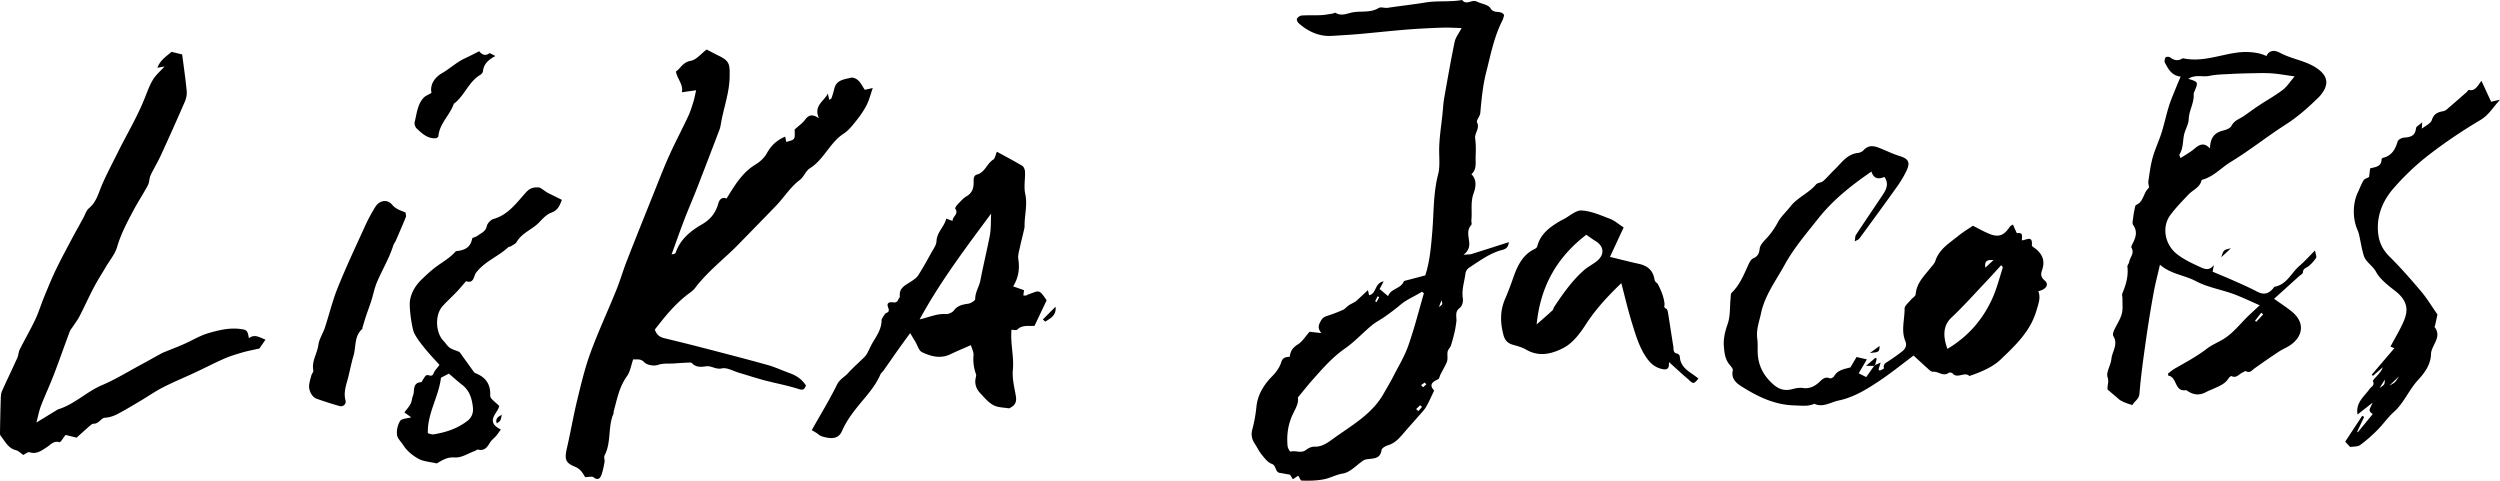 <svg xmlns="http://www.w3.org/2000/svg" viewBox="0 0 1150.29 221.16"><path d="M401.58 40.49c-1.04 2.96-1.66 5.55-2.83 7.86-1.27 2.49-2.9 4.85-4.65 7.03-1.77 2.21-3.59 4.6-5.91 6.1-6.42 4.16-9.04 11.89-15.56 15.96-1.9 1.18-2.76 3.95-4.59 5.33-4.48 3.37-7.33 8.15-11.14 12.08-5.65 5.83-11.33 11.65-17 17.46-6.64 6.81-14.34 12.56-20.11 20.24-.83 1.1-2.07 1.91-3.19 2.77-6.11 4.65-10.83 10.51-15.3 16.33.89 2.59 2.42 3.48 4.36 3.96 5.66 1.38 11.31 2.75 16.95 4.22 10.21 2.65 20.43 5.28 30.59 8.11 3.46.96 6.74 2.54 10.13 3.75 3.04 1.09 5.6 2.74 7.5 5.68-.6 1.39-.9 2.42-3.28 1.65-5.18-1.68-10.58-2.64-15.86-4.04-3.9-1.03-7.74-2.3-11.62-3.44-2.66-.78-5.54-2.54-7.93-2.03-2.82.61-4.77-1.3-7.19-.97-2.35.33-4.65.58-6.51-1.39-.19-.2-.54-.36-.81-.35-2.44.11-4.88.23-7.31.42-2.55.2-5.06-.19-7.7.71-1.78.61-4.93.05-6.17-1.24-1.86-1.93-3.62-1.1-5.11-1.36-.97 2.74-1.35 5.65-2.86 7.74-3.62 5.02-4.63 10.86-6.2 16.55-.04.13.15.34.1.45-2.82 6.17-.98 13.34-4.2 19.46-.43.83.16 2.13-.04 3.15-.4 2.13-.78 4.32-1.62 6.3-.55 1.29-1.7 2.05-3.38.66-.73-.6-2.37-.1-3.91-.1-1.08-1.76-1.97-3.67-4.72-4.8-4.69-1.91-4.78-3.71-3.54-9.11 1.65-7.19 2.88-14.47 4.63-21.63 1.77-7.28 3.5-14.62 6.07-21.64 3.56-9.73 7.96-19.14 11.85-28.75 1.82-4.5 3.17-9.19 4.94-13.71 4.34-11.11 8.79-22.17 13.23-33.24 2.08-5.19 4.1-10.41 6.41-15.49 2.7-5.94 5.76-11.71 8.53-17.62 1-2.12 1.69-4.4 2.39-6.64.5-1.61.79-3.28 1.28-5.38-2.22.31-4.44.63-6.56.93.78-3.43-2.05-6.05-2.75-9.53 2.22-1.52 3.2-4.32 6.79-4.93 2.61-.44 4.81-3.31 7.36-5.22 1.83.95 3.71 1.98 5.63 2.91 4.96 2.4 5.02 3.95 4.95 9.52-.1 7.5-2.76 14.35-3.99 21.54-.16.93-.3 1.88-.63 2.76-3.43 9.01-6.86 18.01-10.36 26.99-1.92 4.92-4.04 9.77-5.93 14.7-1.99 5.19-3.83 10.45-5.81 15.89.5-.17 1.69-.26 1.84-.69 2.07-6.25 6.86-10.11 12.16-13.17 3.97-2.29 6.31-5.34 7.49-9.57.61-2.18 1.96-3.09 3.81-2.3 3.77-6.1 7.2-11.96 13.37-15.69 2.06-1.24 4.06-3.13 5.2-5.21 1.93-3.5 4.53-5.92 8.39-7.6.18.86.35 1.66.52 2.46 4-1.11 4-1.11 3.87-4.84-.01-.31-.14-.75.01-.9 1.57-1.49 3.45-2.73 4.72-4.43 1.56-2.07 3.12-2.98 6.43-.73-2.62-5.87 2.38-7.76 4.09-11.39.2.91.4 1.82.63 2.91.4-.28.95-.45 1.06-.78.5-1.44.94-2.91 1.29-4.39.96-4.07 4.6-4.21 7.63-5.01.98-.26 2.57.47 3.38 1.26 1.22 1.18 2 2.81 3 4.3 1.14-.23 2.3-.5 3.69-.83zM597.33 218.86c-.62.42-1.38.93-2.46 1.66-.49-.82-.92-1.53-1.26-2.08-1.58-.29-3.12-.62-4.68-.84-2.36-.34-1.51-3.39-3.81-4.19-1.78-.62-3.21-2.55-4.51-4.13-1.26-1.53-2.11-3.38-3.22-5.05-1.37-2.07-1.86-4.12-1.17-6.68.91-3.38 1.53-6.87 1.88-10.36.57-5.7 3.51-10.27 7.25-14.07 1.95-1.98 3.42-4.07 4.16-6.44.69-2.22 2.04-2.42 3.93-2.52.28-2.58 1.38-4.27 3.67-5.66 2.13-1.3 3.56-3.75 5.45-5.85 1.17.13 2.74.31 5.41.61-1.77-2.27-1.31-3.51-.49-5.15.81-1.63 1.64-2.3 3.22-2.79 2.48-.76 4.9-1.72 7.27-2.77.95-.43 1.63-1.41 2.53-2.01.94-.63 2-1.07 2.96-1.67.58-.36 1.08-.86 1.58-1.32 1.36-1.24 2.7-2.5 4.38-4.06.26 1.19.39 1.76.51 2.33 3.47-.55 2.44-5.63 6.72-6.37-.81 1.54-1.34 2.53-1.87 3.53 1.16.97 2.35 1.96 3.91 3.27 1.26-3.6 5.98-3.31 7.31-6.96 3.25-.85 6.49-1.71 9.8-2.58 2.12-6.6 2.65-13.35 3.22-20.17.74-8.82.42-17.73 2.72-26.48.76-2.91.51-6.57.45-9.92-.11-6.07.97-12.16 1.57-18.24.22-2.29.35-4.61.75-6.87 1.52-8.61 3.02-17.23 4.8-25.78.42-2.04 1.9-3.86 3.19-6.35-3.19-.08-6.06-.28-8.91-.18-5.26.18-10.53.43-15.78.84-7 .56-13.99 1.31-20.99 1.96-4.71.44-9.46.71-14.16.99-5.65.34-10.92-2.02-15.22-5.94-.48-.44-.93-1.62-.68-2 .44-.68 1.39-1.39 2.17-1.44 2.96-.19 5.93-.03 8.89-.17 1.8-.08 3.59-.45 5.39-.72.44-.07 1.04-.52 1.28-.37 2.57 1.67 5.19.37 7.6-.13 4.06-.84 8.41.31 12.27-2.07 1.01-.62 2.77.12 4.13-.08 5.85-.88 11.74-1.52 17.59-2.48C661.51.25 667.22 1 672.74 0c1.97 2.61 4.52-.39 6.69.7 2.15 1.08 5.39 1.41 6.36 3.1 1.62 2.8 4.77.63 6.29 3.14-.21.67-.36 1.6-.77 2.41-3.87 7.56-5.43 15.82-7.5 23.94-1.58 6.18-2.13 12.44-2.71 18.74-.14 1.5-1.94 3.35-1.48 4.31 1.37 2.85-1.24 4.86-.87 7.44.39 2.73.32 5.56.21 8.33-.11 2.76.62 5.77-1.94 8.06 2.74 2.71 1.92 6.21.98 8.85-1.48 4.15-.57 8.21-1 12.27-.08.75.33 1.81-.04 2.22-1.78 1.97-1.48 3.94-1.15 6.4.28 2.12.88 4.86-2.46 7.32 2.13-.19 2.99-.12 3.75-.36 5.59-1.74 11.16-3.54 17.14-5.45-.22 2.2-1.22 3.11-2.84 3.52-5.87 1.46-10.58 5.09-15.52 8.29-.77.5-1.48 1.62-1.59 2.53-.48 3.89-1.88 7.65-1.19 11.73.22 1.32-.43 3.44-1.43 4.18-2.58 1.91-1.24 4.38-1.6 6.6-.24 1.48-.42 2.97-.77 4.43-.5 2.13-1.04 4.25-1.72 6.32-.31.94-1.26 1.7-1.47 2.64-.27 1.2-.02 2.5-.13 3.75-.07.7-.34 1.42-.66 2.07-.82 1.65-1.73 3.26-2.57 4.9-.36.7-.47 1.8-1.01 2.08-2.38 1.21-4.52 2.32-1.87 5.26-1.23 2.52-2.32 5.12-3.73 7.53-.93 1.58-2.3 2.89-3.51 4.29-2.24 2.58-4.54 5.1-6.76 7.7-2.05 2.4-4.08 4.73-7.33 5.66-1.12.32-2.76 1.32-2.88 2.18-.53 3.97-3.46 3.82-6.23 4.17-.71.09-1.49.21-2.07.58-3.17 2.09-6.08 5.5-9.47 6.04-3.16.5-5.82 2.12-8.91 2.69-3.45.63-6.75.69-10.14.55-.46-.04-.85-1.23-1.51-2.25zm-.17-35.96c.52 2.51-1.01 4.96-2.23 7.5-2.28 4.73-2.99 9.74-2.48 14.91.09.9 1.09 2.54 1.29 2.48 2.36-.67 4.93.98 7.22-.8 1.03-.8 2.51-1.52 3.76-1.47 3.8.16 6.48-2.08 9.19-4.02 8.24-5.9 17.3-10.94 22.59-20.15 1.56-2.72 3.17-5.42 4.6-8.2 2.41-4.68 5.18-9.26 6.91-14.19 2.77-7.87 4.81-16 7.15-24.03-.29-.24-.58-.48-.88-.72-3.27 2.12-6.92 3.47-9.96 6.06-2.24 1.92-4.64 3.65-7.04 5.37-2.03 1.45-4.31 2.56-6.21 4.15-4.1 3.41-7.75 7.44-12.11 10.47-5.85 4.07-10.41 9.3-15.04 14.52-2.16 2.42-4.17 4.99-6.76 8.12zm37.45-46.19l-.75-.39c-.38.77-.77 1.54-1.15 2.31.22.12.44.23.66.35l1.24-2.27zm21.66 40.16c-.24-.29-.48-.57-.72-.86-.55.39-1.11.77-1.66 1.16.28.34.57.68.85 1.02l1.53-1.32zm-4.69 11.37c.36.3.71.6 1.07.9.55-.64 1.09-1.28 1.64-1.91-.29-.26-.58-.52-.86-.78-.62.59-1.24 1.19-1.85 1.79zm10.48-46.98c1.76-1.22 1.76-1.22 1.21-3.06-.49 1.25-.85 2.15-1.21 3.06zM862.75 167.97c.65-.29 1.31-.57 2.58-1.13l-1 3.15c.22.18.53.56.65.51.68-.31 1.92-.88 1.87-1.07-.51-1.91.82-2.44 2.03-3.24 2.1-1.37 4.16-2.83 6.15-4.36 1.59-1.23 2.55-2.7 1.64-4.91-2.03-4.89-.27-9.96-.34-14.93-.02-1.31 1.77-2.67 2.8-3.95.74-.92 2.22-1.7 2.29-2.62.42-5.23 4-8.53 6.93-12.26.77-.97 1.76-1.91 2.12-3.04 1.75-5.56 6.56-8.27 10.64-11.64 2-1.65 4.27-2.98 6.65-4.61 2.35 1.17 4.81 2.58 7.4 3.66 4.41 1.84 6.92.89 9.64-3.29.23-.35.75-.52 1.38-.93.41.92.75 1.74 1.13 2.54.24.52.61 1.49.78 1.46 3.14-.55 2.07 1.85 2.23 3.27 1.98-.04 5-2.51 4.57 2.24-.05.55 1.25 1.25 1.96 1.84 3.11 2.57 4.12 5.66 2.75 9.59-.57 1.65-.81 3.14 1.18 4.81 2.16 1.8.74 4.11-2.93 4.91 1.23 3.08.03 5.84-.83 8.85-2.73 9.56-9.67 16.05-16.37 22.48-3.88 3.72-9.25 5.91-14.51 7.7-2.29-2.16-5.48 1.48-7.75-1.21-.3-.35-1.41-.5-1.77-.23-2.55 1.86-4.74-.77-7.16-.5-.63.07-1.45-.57-2.01-1.07-2.4-2.13-4.74-4.32-6.99-6.39-5.35 3.99-10.33 8.04-15.64 11.59-5.84 3.9-11.98 7.69-18.85 9.09-3.58.73-7.17 3.38-11.17 1.51-2.96 1.34-5.95.83-9.1.75-9.08-.23-16.73-3.94-24.08-8.54-2.54-1.59-5.24-3.62-4.33-7.56.15-.65-.65-1.66-1.22-2.31-2.2-2.48-2.62-5.34-2.88-8.58-.3-3.79.51-6.98 1.74-10.51 1.27-3.65.94-7.85 1.34-11.81.09-.87-.01-2.05.51-2.54 3.84-3.7 5.66-8.54 7.83-13.21.45-.97 1.1-2.15 1.97-2.55 2.07-.93 2.79-2.01 3.07-4.49.23-2.07 2.52-4 4.09-5.83 1.71-1.98 3.07-4.1 4.33-6.41 1.43-2.64 3.83-4.75 5.71-7.17 3.24-4.18 8.4-6.1 11.79-10.15.7-.83 2.38-.78 3.25-1.53 1.86-1.61 3.43-3.55 5.22-5.25 3.23-3.08 5.74-7.17 10.82-7.73.88-.1 1.93-.53 2.51-1.17 2.91-3.24 5.94-1.71 9.01-.44 2.54 1.05 5.05 2.24 7.67 3.03 3.84 1.15 4.97 2.8 3.35 6.34-1.22 2.68-2.77 5.25-4.48 7.66-5.73 8.06-11.59 16.04-17.44 24.02-.32.44-.99.62-2.1 1.28.25-1.42.16-2.39.58-3.03 4.06-6.17 8.22-12.28 12.32-18.43 1.68-2.52 2.93-5.13.76-8.23-2.49 1.06-4.86 1.15-5.96-2.47-9.29 6.39-17.66 13.02-24.48 21.61-5.46 6.89-11.19 13.57-15.45 21.29-4 7.27-9.15 14.07-10.89 22.34-.79 3.79-2.3 7.43-1.71 11.72.37 2.68-.05 5.67.38 8.61.74 5.06 3.09 8.86 6.85 12.25 2.81 2.53 5.56 3.22 9.06 2.25 1.48-.41 3.12-.69 4.61-.48 2.89.41 5.12-.53 7.23-2.36 1.46-1.27 2.75-3.12 5.26-2.09.46.19 1.62-.4 1.93-.93 1.71-2.98 4.75-3.34 7.55-4.09.97-1.67 1.91-3.27 2.8-4.79 1.75.41 3.14.73 4.75 1.1-1.28 2.18-2.53 4.3-3.76 6.4.93.47 2.13 1.07 3.47 1.74 1.2-1.71 2.41-3.44 3.62-5.17.15-.11.31-.23.45-.36zm33.29-7.45c9.47-5.63 16.14-13.35 20.53-22.89 2.12-4.6 3.36-9.6 4.93-14.44.09-.26-.39-.71-.68-1.22-2.32 2.54-4.46 4.96-6.69 7.3-5.39 5.68-10.6 11.54-16.29 16.91-3.68 3.48-4.03 8.31-1.8 14.34zm21.23-40.87c-2.74-.11-4.29.17-3.77 3.5 1.37-1.27 2.34-2.18 3.77-3.5zM1039.73 140.46c-4.78-2.07-8.43-3.87-12.24-5.24-5.71-2.05-11.91-3.08-17.19-5.89-5.24-2.79-11.39-3.14-16.47-7.54-1.09 4.8-2.2 8.95-2.96 13.17a570.35 570.35 0 0 0-3.46 21.33c-1.16 8.22-2.34 16.45-3 24.72-.22 2.79-2.32 3.53-3.22 5.32-2.26-.46-5.31-1.82-6.12-2.54-1.77-1.55-3.58-3.06-5.34-4.55-.21-1.95.75-3.49.01-5.64-.8-2.32 1.47-5.53 1.74-8.41.34-3.48 3.27-6.76.91-10.53-.37-.6-.06-1.84.3-2.63 1.13-2.53 2.79-4.87 3.54-7.49.63-2.19.29-4.66.35-7.01.02-.86-.35-1.84-.04-2.57 1.65-3.93 2.82-7.9 2.31-12.25-.08-.67.69-1.4.81-2.14.34-2.18 2.58-4.03 1.06-6.59-.26-.44.34-1.49.69-2.19 1.35-2.74 2.15-5.35.09-8.25-.57-.8-.09-2.4.04-3.62.15-1.35.41-2.69.69-4.02.12-.57.27-1.46.65-1.61 3.47-1.43 3.26-5.55 5.72-7.74.46-.41-.28-2-.13-2.99.56-3.68.99-7.41 1.98-10.99 1.08-3.89 2.87-7.58 4.09-11.44 1.28-4.03 2.14-8.19 3.38-12.22.86-2.78 2.06-5.46 3.13-8.17.67-1.69 1.4-3.36 2.29-5.49-4.19-.48-5.69-3.51-7.23-6.39-.33-.62-.1-1.79.3-2.45.2-.33 1.59-.38 2.04-.04 1.83 1.42 3.62 1.82 5.66.55.12-.08.31-.11.45-.08 8.68 1.86 16.8-1.65 25.17-2.69 4.57-.57 9.87-.03 13.08 1.65 1.4-3 4.03-2.71 6.3-1.48 5.48 2.96 11.87 3.55 17.13 7.23 4.14 2.9 5.43 6.35 2.66 10.64-.6.92-1.28 1.82-2.06 2.59-4.68 4.58-9.5 8.91-15.09 12.48-8.6 5.5-16.61 11.93-25.32 17.23-4.34 2.64-7.82 6.68-12.88 8.14-.24.07-.57.26-.62.45-.8 3.27-3.97 4.29-5.97 6.42-2.89 3.07-5.89 6.1-8.38 9.49-4.11 5.61-2.37 13.64 3.03 17.89 3.41 2.68 7.21 4.38 11.06 6.15 2.32 1.07 4.15 1.31 5.99-1.12-.18.88-.35 1.76-.62 3.09 3.51 1.49 7.12 2.97 10.68 4.56 3.29 1.46 6.59 2.93 9.78 4.6 2.96 1.56 5.15 1.22 7.5-1.56.2-.24.39-.63.64-.67 5.64-1.05 7.62-6.44 11.42-9.65 2.31-1.95 4.33-4.26 7.1-7.03.28 1.62.87 2.79.5 3.38-.89 1.43-2.11 2.73-3.42 3.82-1.03.85-2.59.98-2.63 2.9-.02.63-1.21 1.23-1.88 1.84-3.71 3.35-7.42 6.7-11.39 10.29 3.14 2.26 5.92 4.02 8.42 6.11 5.33 4.47 5.24 10.39-.24 14.7-1.8 1.42-4.06 2.23-5.99 3.51-3.75 2.47-7.43 5.03-11.09 7.63-1.25.89-2.16 2.4-4.08 1.35-.31-.17-1.04.41-1.57.64-1.62.7-2.78 2.78-5.06 1.62-.22-.11-1.03.55-1.31 1-1.66 2.72-4.49 3.67-7.14 4.91-.98.46-2.02.8-2.97 1.32-3.26 1.81-6.06 1.61-9.38-.76-5.61.94-4.06-6.11-8.32-6.68-.01-.32-.02-.65-.04-.97 1.02-.76 1.98-1.64 3.07-2.26 5.02-2.86 10.1-5.57 14.72-9.12 2.34-1.8 5.18-2.92 7.71-4.48 4.41-2.71 7.54-6.84 11.17-10.41 1.54-1.47 3.09-2.88 5.49-5.13zm-22.88-72.15c.08-4.62 1.87-7.22 5.93-8.21 1.45-.35 3.4-1.07 3.97-2.2 1.32-2.62 3.89-3.22 5.92-4.67 2.27-1.62 4.52-3.26 6.85-4.8 3.57-2.36 7.35-4.44 10.75-7.02 1.96-1.49 3.36-3.74 5.54-6.26-4.22-.58-7.42-1.18-10.64-1.4-3.09-.22-6.2-.09-9.31-.04-3.29.06-6.59.15-9.88.34-3.14.18-6.34.2-9.39.86-3.03.66-6.42-.81-9.7 1.35 4.6 1.46 4.6 1.46 2.89 5.67-.18.44-.46.91-.43 1.34.28 4.06-2.16 7.55-2.29 11.59-.08 2.39-1.59 4.7-2.13 7.11-.66 3-.33 6.2-2.06 9-.29.47.41 1.55.47 1.75 2.26-1.5 4.56-2.72 6.47-4.38 2.29-1.98 4.4-2.87 7.04-.03zm24.46 76.39c-.28-.28-.56-.56-.83-.84-.97 1.25-1.95 2.5-2.92 3.75.19.15.38.31.57.46 1.06-1.12 2.12-2.24 3.18-3.37zM75.69 30.58c-1.36.26-2.07.39-3.25.62 1.27-3.6 4.1-5.27 6.5-7.34 1.54.37 3 .73 4.88 1.19.7 5.47 1.53 11.09 2.08 16.73.16 1.61-.18 3.43-.82 4.92a1180.9 1180.9 0 0 1-11.14 24.91c-1.42 3.1-3.24 6.01-4.67 9.11-.64 1.38-.49 3.14-1.2 4.47-2.07 3.88-4.5 7.56-6.57 11.43-2.94 5.5-5.86 10.97-7.63 17.06-.93 3.18-3.28 5.94-5.01 8.88-1.85 3.14-3.85 6.21-5.55 9.43-2.34 4.43-4.4 9.01-6.68 13.46-.85 1.66-2.02 3.16-3.04 4.74-.51.79-1.19 1.52-1.52 2.39-2.46 6.58-4.76 13.21-7.28 19.77-1.86 4.83-4.07 9.53-5.94 14.36-.87 2.26-1.3 4.7-2.11 7.7l9.5-5.79c.13-.08.25-.2.4-.25 7.56-2.28 13.15-8.12 20.34-11.18 6.18-2.63 11.95-6.21 17.89-9.4 3.17-1.71 6.3-3.49 9.47-5.21.69-.37 1.44-.64 2.16-.93 2.73-1.12 5.49-2.17 8.2-3.37 3.7-1.64 7.23-3.82 11.07-4.96 4.75-1.4 9.64-2.6 14.76-1.96 2.91.36 3.39.58 3.99 4.27 2.65-2.09 4.85-.4 7.63.65-1.19 1.75-2.23 3.26-2.78 4.06-3.16.72-5.61 1.16-7.98 1.86-2.8.82-5.61 1.67-8.27 2.84-4.52 1.99-8.9 4.27-13.37 6.36-4.9 2.29-9.92 4.35-14.73 6.81-3.57 1.82-6.88 4.14-10.34 6.19-3.58 2.12-7.14 4.31-10.84 6.21-1.72.88-3.56 1.48-5.7 1.61-1.54.1-2.69 2.81-5.05 2.73-.54-.02-1.18.47-1.65.88-2.14 1.86-4.24 3.77-6.21 5.54-2.09-.52-3.86-.96-5.07-1.25-1.12 1.39-2.28 3.48-2.78 3.33-2.72-.8-4.15 1.23-5.86 2.32-2.49 1.59-4.68 3.36-7.97 2.3-.74-.24-1.89.81-2.85 1.26-1.13-.77-2.13-1.89-3.33-2.18-3.67-.88-5-4.1-7.05-6.6-.4-.49-.33-1.45-.32-2.18.09-5.08.19-10.17.36-15.25.04-1.08.14-2.25.57-3.22 2.29-5.11 4.74-10.15 7.04-15.26.54-1.21.53-2.68 1.12-3.86 2.31-4.61 4.92-9.07 7.12-13.73 1.6-3.37 2.67-6.98 4.09-10.44 1.78-4.32 3.54-8.67 5.58-12.87 2.51-5.19 5.29-10.24 7.97-15.35.65-1.24 1.37-2.44 2.04-3.67.82-1.49 1.63-2.99 2.45-4.48.83-1.51 1.34-3.41 2.58-4.43 3.46-2.84 4.35-6.89 5.98-10.69 2.29-5.31 5.03-10.43 7.61-15.61 4.02-8.07 8.68-15.83 12.03-24.24 1.16-2.9 2.21-5.88 3.79-8.55 1.27-2.11 3.24-3.77 5.36-6.14zM435.38 100.58c1.21.45 1.9.71 2.92 1.09-.16-2.08 3.05-3.11 1.23-5.67-.19-.26.53-1.36 1.03-1.88 1.32-1.35 2.58-2.89 4.18-3.82 2.56-1.5 3.29-3.72 3.25-6.35-.02-1.5-.09-3.19 1.49-3.61 3.76-1 4.56-5.05 7.5-6.89.87-.54 1.06-2.17 1.71-3.64 4.02 2.21 7.93 4.24 11.69 6.51.72.44 1.22 1.79 1.25 2.74.12 3.39-.61 6.93.1 10.17 1.13 5.15-.43 10.06-.3 15.08.02.63-1.86 7.98-1.96 8.56-.39 2.11-1.21 4.31-.92 6.34.62 4.3.24 8.3-2.39 12.56 1.92.67 3.36 1.17 5.02 1.75-.07.53-.19 1.42-.32 2.44.46 0 .91.06 1.33-.02.29-.05.54-.33.83-.43 5.1-1.71 4.9-2.82 8.55 2.68-1.85 3.9-3.66 7.72-5.56 11.72-2.67.25-5.64-.56-7.98 1.76-.45.45-1.74.06-2.62.06-.59 6.31 1.21 12.28.63 18.44-.37 3.9.66 7.97 1.35 11.92.41 2.32 0 4.03-2.05 5.24-.4.24-.88.61-1.26.54-2.38-.39-5.04-.36-7.05-1.48-2.32-1.28-4.17-3.5-6.03-5.5-1.91-2.04-2.72-4.52-1.98-7.36.11-.44.2-.97.05-1.37-1.03-2.85-1.39-5.72-1.14-8.78.11-1.42-.73-2.92-1.2-4.58-3.42 1.51-6.43 2.74-9.34 4.16-4.6 2.23-9.05 1.06-13.19-.95-1.43-.69-2.03-3.09-3-4.72-.73-1.21-1.45-2.42-2.41-4.03-1.92 2.64-3.74 5.1-5.5 7.59-2.26 3.19-4.48 6.42-6.74 9.62-.45.64-1.17 1.14-1.46 1.83-2.01 4.71-5.29 8.53-8.52 12.4-3.52 4.22-6.93 8.53-9.16 13.62-1.46 3.34-4.32 4.03-9.39 2.4-.87-.28-1.58-1.03-2.38-1.53-.8-.5-1.62-.97-2.14-1.27 4.22-7.49 8.25-14.07 11.63-20.96 1.23-2.5 3.43-3.45 5.05-5.25 2.29-2.55 4.91-4.81 7.35-7.22.55-.54 1.07-1.16 1.43-1.84.97-1.77 1.74-3.65 2.78-5.37 1.85-3.08 3.86-6.04 3.89-9.87.01-.83.76-1.68 1.25-2.48.24-.39.6-.82 1.01-.97 2.75-1-.97-3.62 1.2-4.71 1.32-.66 3.33.86 4.18-1.34.22-.56.83-1.11.77-1.61-.44-3.86 2.53-5.02 5-6.66 1.26-.84 2.66-1.74 3.45-2.97 2.2-3.42 4.16-7 6.13-10.57.9-1.63 2.21-3.35 2.27-5.06.16-4.25 3.62-6.68 4.49-10.46zm-12.24 46.37c4.47-.99 8-2.72 12.02-2.45 1.24.09 3.01-.69 3.75-1.67 1.74-2.29 3.97-2.72 6.55-3.08 1.22-.17 3.26-1.42 3.25-2.17-.03-3.16 1.83-5.69 2.37-8.5 1.31-6.82 2.96-13.57 4.3-20.38.67-3.39.47-6.95.66-10.43-11.57 15.65-23.32 31.09-32.9 48.68zM747.07 104.64c-2.21 4.76-4.16 8.96-6.3 13.56 4.36 1.05 8.85 2.22 13.39 3.22 3.95.87 6.48 3.09 7.09 7.14.18 1.21 1.28 1.64 1.56 2.17 1.45 2.78 2.7 5.83 3.06 8.9.13 1.06-.66 1.76.85 2.47.57.27.73 1.65.88 2.56.8 4.91 1.51 9.84 2.32 14.75.21 1.27-.27 2.97 1.85 3.3.45.07 1.11.85 1.13 1.33.3 5.61 5.18 7.2 8.56 10.15-1.99 2.48-2.39 2.53-4.32.66-.77-.75-1.64-1.4-2.44-2.12-2.25-2.03-4.5-4.07-6.8-6.16 0 .21.03.81-.01 1.41-.1 1.59-.96 2.18-2.51 1.93-3.27-.53-5.62-2.25-7.56-4.97-3.49-4.89-5.12-10.54-6.86-16.11-1.84-5.89-3.22-11.92-4.97-18.55-6.3 6.07-11.74 11.92-16.21 18.81-2.76 4.25-6.01 8.74-10.59 11.09-5.3 2.72-11.15 4.12-17.03.67-1.86-1.09-4.07-1.65-6.18-2.26-2.39-.69-3.64-2.19-4.25-4.56-1.46-5.66-1.62-10.99.86-16.67 1.34-3.08 2.59-6.47 3.73-9.72 1.78-5.07 4.19-10.43 9.74-13.04.5-.24 1.12-.72 1.24-1.2 1.48-5.93 6.01-9.05 10.85-11.89.41-.24.85-.43 1.27-.64 2.78-1.44 5.64-4.19 8.32-4.03 4.41.26 8.78 2.22 13.02 3.83 2.11.79 3.93 2.43 6.31 3.97zm-40.03 44.63c2.97-2.62 5.16-4.5 7.28-6.46.42-.39.48-1.15.82-1.67 4.01-6.01 8.16-11.93 13.59-16.75 1.86-1.65 4.2-2.76 6.12-4.35 3.6-2.97 3.18-6.8-.81-9.19-1.36-.81-2.63-1.79-4.16-2.84-13.35 10.24-21.12 23.57-22.84 41.26zM202.21 167.9c-1.9-2.13-4.37-4.7-6.61-7.45-1.83-2.25-3.7-4.57-4.99-7.14-1.07-2.14-2.53-12.06-1.94-15.25.72-3.86 2.72-6.98 5.49-9.62 2.24-2.14 4.53-4.29 7.04-6.09 2.9-2.07 5.98-3.88 8.38-6.57.1-.11.26-.22.4-.24 3.61-.38 6.52-1.53 7.25-5.71.09-.54 1.64-.72 2.35-1.27 1.64-1.28 3.82-1.86 4.39-4.49.29-1.31 1.82-2.96 3.11-3.32 6.9-1.95 10.68-7.6 15.1-12.41 1.73-1.88 3.55-2.24 5.75-2.09.49.03.97.4 1.42.68.85.54 1.62 1.21 2.5 1.68 2.16 1.14 4.36 2.19 6.67 3.34-1.07 2.96-2.02 4.87-4.82 5.89-2.07.75-3.88 2.61-5.45 4.3-3.2 3.44-8.05 4.92-10.54 9.21-.55.94-1.88 1.44-2.88 2.1-.24.16-.69.04-.88.22-4.64 4.36-10.94 6.56-14.94 11.86-1.07 1.43-.93 5.18-4.55 3.84-1.44 1.64-2.83 3.33-4.34 4.92-2.12 2.23-4.43 4.3-6.49 6.59-3.57 3.99-3.28 12.09.41 15.95.98 1.02 1.73 2.32 2.85 3.14 1.07.79 2.47 1.12 4.53 1.98 1.78 2.47 4.17 5.81 6.58 9.13.18.25.44.5.72.61 4.73 1.86 7.08 5.02 6.84 10.4-.06 1.42 2.5 2.95 4.14 4.73-.58 3.24-6.77 7.14.75 10.8-.75 1.02-1.39 2.01-2.15 2.91-.9 1.07-2.12 1.92-2.82 3.09-1.29 2.14-2.55 3.97-5.5 3.25-.45-.11-1.04.47-1.59.67-3.02 1.08-6.14 3.19-9.05 2.95-3.73-.31-6.12 1.45-8.37 2.75-3.16-.75-6.13-.87-8.45-2.16-2.67-1.48-5.31-3.64-6.92-6.18-.97-1.53-2.61-3.06-2.87-4.55-.38-2.12.21-4.83 1.38-6.65.74-1.15 3.29-1.14 5.11-1.67-.69-.49-1.79-1.29-3.16-2.27 1.04-1.4 2.13-2.55 2.84-3.9.6-1.15.62-2.58 1.12-3.79.94-2.24-.47-5.93 3.77-6.23.35-.02.61-.9.95-1.36.45-.63.81-1.45 1.43-1.79.98-.54 2.54 1.23 3.34-.94.47-1.25 1.59-2.29 2.7-3.85zm4.33 4.01c-1.31.68-2.54 1.31-3.64 1.88-1.02 8.75-6.31 16.37-6.04 25.55.78.18 1.71.65 2.54.52 5.66-.88 10.97-2.62 15.62-6.17 2.16-1.65 2.82-3.86 2.57-6.23-.41-3.96-1.5-7.72-4.9-10.36-2.11-1.63-4.09-3.43-6.15-5.19zM1121.51 144.69c-.28 1.33-.66 3.13-1.05 4.92-.07.3-.36.73-.25.87 3.59 4.75-1.57 8.3-1.67 12.51-.12 4.99-3.22 8.89-6.06 11.98-4.19 4.56-6.38 10.45-11.04 14.59-2.78 2.46-4.9 5.65-7.54 8.29-2.5 2.5-5.15 4.88-8 6.95-1.09.79-2.89.6-4.55.88-.79-.86-1.72-1.87-2.27-2.48l7.8-11.87c.3.16.6.33.91.49-1.07 2.27-2.14 4.53-3.21 6.8l.25.31c2.3-2.79 4.59-5.58 6.9-8.4-.2-.21-1.31-.84-1.42-1.62-.13-.86.64-1.86 1.37-3.65-2.79 2.2-4.79 3.78-6.93 5.46-.96-5.53 3.09-8.26 5.54-11.75.75-1.07 2.44-1.56 1.55-3.51-.19-.41.95-1.5 1.57-2.19 1.13-1.27 2.33-2.48 2.98-4.32l-4.56 3.99c-.19-.17-.38-.35-.56-.52l10.43-12.22c-.48-.19-1.31-.51-1.81-.71 2.2-4.18 4.57-7.99 6.26-12.07 1.84-4.47 1.93-8.85-4.05-13.53-3.29-2.58-6.95-5.31-8.86-8.84-1.59-2.93-4.74-4.45-5.66-7.53-.94-3.13-1.42-6.39-2.15-9.59-.17-.76-.45-1.51-.76-2.23-2.24-5.18-2.18-12.03.15-17.03.89-1.89 1.62-3.87 2.68-5.67.41-.69 1.52-.97 2.56-1.59.13-1.09.3-2.44.48-3.94 2.46-.62 5.25-.76 5.26-4.18 0-.23.37-.6.63-.66 4.03-.96 5.7-3.88 6.78-7.56.24-.82 1.86-1.67 2.89-1.75 2.92-.2 5.2-.71 5.54-4.3.08-.8 1.47-1.47 2.85-2.76-.09 1.58-.13 2.4-.17 2.97 1.59-1.31 4.06-2.35 4.62-4.02.93-2.82 2.66-3.58 5.09-4.01.59-.1 1.22-.38 1.67-.76 3.12-2.67 6.21-5.38 9.29-8.09.35-.31.73-1.03.95-.97 2.9.71 4-1.81 5.82-4.18 1.73 3.74 3.08 6.65 4.45 9.61 1.16-.26 2.09-.47 4.11-.93-3.42 3.72-5.22 7.08-9 9.32-8.25 4.89-16.26 10.28-23.85 16.14-5.81 4.49-11.22 9.68-16.06 15.2-5.08 5.79-8.04 12.81-7.18 20.84.44 4.14 2.08 7.59 5.2 10.66 5.2 5.13 10.02 10.67 14.74 16.25 2.6 3.12 4.71 6.65 7.34 10.4zm-22.13 32.73c2.63-1.37 2.63-1.37 4.45-4.24a1298.1 1298.1 0 0 1-4.45 4.24zm-4.47 1.11c2.34-1.61 2.34-1.61 2.36-3.86-.97 1.59-1.67 2.72-2.36 3.86zM186.59 97.77c.08.85.36 1.57.15 2.09-1.49 3.67-3.07 7.3-4.65 10.93-.31.72-.88 1.34-1.11 2.08-1.87 5.94-5.11 11.28-7.53 16.97-1.15 2.7-1.68 5.66-2.58 8.47-.75 2.36-1.64 4.68-2.43 7.03-.57 1.72-1.09 3.46-1.61 5.19-.09.29-.01.71-.19.87-3.69 3.27-2.76 8.05-3.95 12.12-.96 3.29-1.62 6.66-2.45 9.99-.88 3.51-2.28 6.91-1.26 10.69.46 1.71-1.09 3.12-2.78 2.63-3.56-1.02-7.09-2.15-10.58-3.39-2.03-.72-3.65-3.76-3.38-6.22.17-1.54.63-3.06 1.05-4.56.21-.75 1-1.52.88-2.15-.87-4.29 1.81-7.84 2.33-11.85.35-2.68 2.08-5.16 2.96-7.81 2.04-6.17 3.54-12.55 5.97-18.55 3.94-9.73 8.42-19.24 12.77-28.8 1.29-2.84 2.83-5.59 4.46-8.25 1.87-3.06 5.52-3.78 7.79-1.05 1.69 2.02 3.72 2.57 6.14 3.57zM198.54 42.72c-.88-3.86 1.71-7.26 4.68-8.96 3.69-2.1 6.75-5.08 10.59-6.87 2.15-1 4.26-2.1 6.68-3.31 1.19 1.44 2.64 2.41 4.62.94.29-.22 1.31.55 2.85 1.25-3.9 2.03-5.42 4.14-5.76 7.06-.07.6-.71 1.32-1.28 1.66-5.38 3.21-7.2 9.66-12.12 13.26-1.77 5.26-6.62 9.07-7.1 14.96-.02.24-.4.46-.76.84-3.93.53-6.61-1.97-9.21-4.42-.68-.64-1.16-2.09-.94-2.97.99-3.89 1.26-8.12 4.19-11.26.75-.78 1.9-1.17 3.56-2.18zM479.84 146.99c1.95-1.96 3.89-3.92 5.84-5.88.43 4.09-2.35 5.31-4.73 6.89-.37-.34-.74-.68-1.11-1.01z"/><path d="M864.85 159.17c-.17 2.85-.17 2.85-4.49 3.27 1.41-1.03 2.82-2.06 4.49-3.27zM1026.5 114.21c-1.88 1.75-3.16 2.95-4.47 4.16 1.05-3.38 1.05-3.38 4.47-4.16zM862.75 167.97c-.14.14-.3.26-.46.36h-3.69c1.97-1.7 3.12-2.7 4.27-3.7.22.14.44.29.66.43-.27.97-.52 1.94-.78 2.91zM230.87 190.81c-.47 2.75-.47 2.75-2.3 4-.69-1.91.18-2.88 2.3-4z"/></svg>